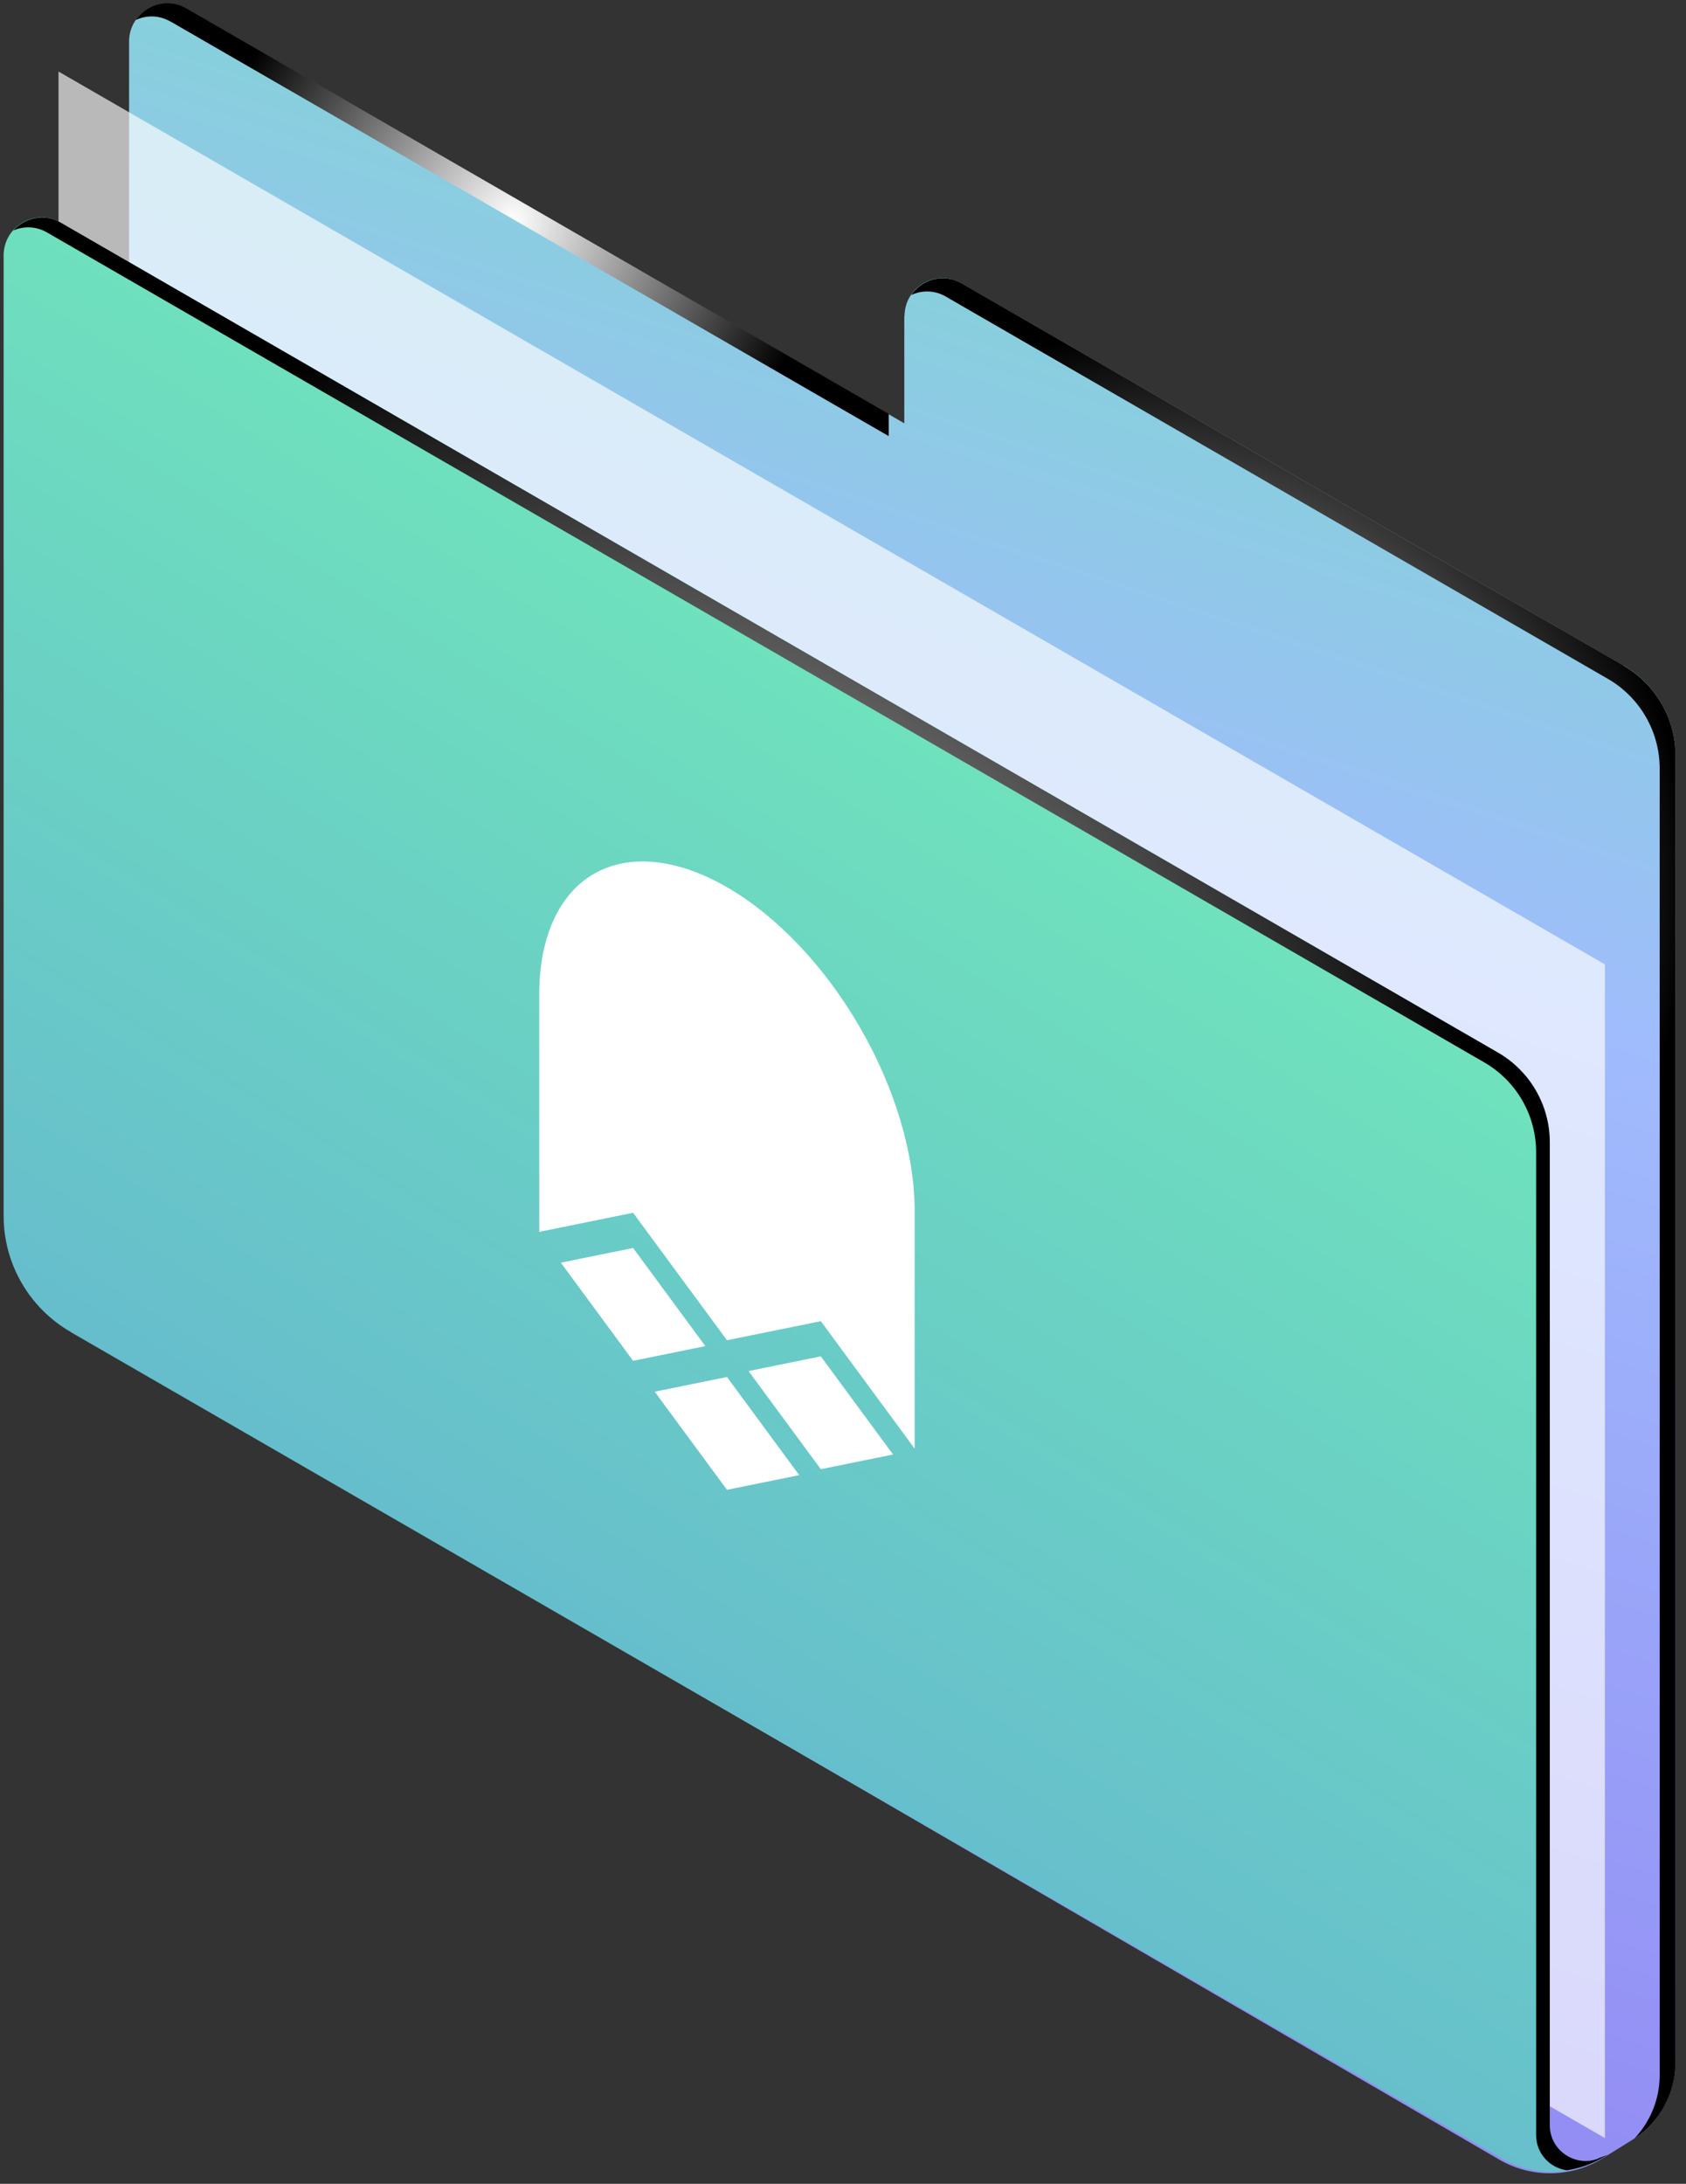 <svg width="122" height="158" viewBox="0 0 122 158" fill="none" xmlns="http://www.w3.org/2000/svg">
<rect x="0" y="0" width="122" height="158" fill="#333333" stroke="none"/>
<path d="M65.435 22.88V30.626L13.468 0.63C11.628 -0.437 9.34 0.893 9.34 3.011L9.34 98.627L108.496 156.254C110.816 157.599 113.707 157.568 115.98 156.145L118.098 154.831C120.046 153.625 121.237 151.491 121.237 149.188L121.237 54.654C121.237 51.979 119.814 49.505 117.495 48.16L69.579 20.499C67.739 19.432 65.451 20.762 65.451 22.88H65.435Z" fill="url(#paint0_linear_62_785)"/>
<g style="mix-blend-mode:color-dodge">
<path style="mix-blend-mode:color-dodge" d="M12.341 1.557L64.308 31.553V29.945L13.469 0.599C12.14 -0.159 10.593 0.32 9.82 1.449C10.578 1.093 11.506 1.078 12.325 1.557H12.341Z" fill="url(#paint1_radial_62_785)"/>
<path style="mix-blend-mode:color-dodge" d="M117.497 48.159L69.581 20.498C68.251 19.74 66.705 20.22 65.932 21.348C66.69 20.993 67.618 20.977 68.437 21.457L116.353 49.118C118.672 50.463 120.095 52.937 120.095 55.612L120.095 150.146C120.095 151.862 119.43 153.485 118.286 154.707C120.126 153.485 121.239 151.429 121.239 149.202L121.239 54.669C121.239 51.994 119.817 49.52 117.497 48.175V48.159Z" fill="url(#paint2_radial_62_785)"/>
</g>
<path d="M4.234 90.091L116.132 154.691L116.132 69.774L4.234 5.175L4.234 90.091Z" fill="white" fill-opacity="0.66"/>
<path d="M5.101 96.369L108.68 156.176C110.845 157.428 113.489 157.459 115.684 156.284L116.365 155.913L115.653 156.176C113.968 156.825 112.144 155.573 112.144 153.764L112.144 82.654C112.144 79.98 110.721 77.506 108.402 76.161L4.39 16.107C2.55 15.04 0.262 16.37 0.262 18.488L0.262 87.973C0.262 91.437 2.117 94.638 5.117 96.369H5.101Z" fill="url(#paint3_linear_62_785)"/>
<path d="M66.186 87.623L66.186 104.81L59.395 95.588L52.604 96.968L45.812 87.746L39.021 89.126L39.021 71.939C39.021 67.804 40.452 64.664 42.999 63.211C45.547 61.758 49.001 62.11 52.604 64.19C56.206 66.269 59.661 69.907 62.208 74.301C64.755 78.696 66.186 83.487 66.186 87.623Z" fill="white"/>
<path d="M51.04 97.393L45.812 98.456L40.582 91.355L45.812 90.293L51.04 97.393Z" fill="white"/>
<path d="M57.833 106.727L52.605 107.791L47.375 100.689L52.605 99.627L57.833 106.727Z" fill="white"/>
<path d="M64.624 105.235L59.394 106.298L54.165 99.197L59.394 98.135L64.624 105.235Z" fill="white"/>
<path style="mix-blend-mode:color-dodge" d="M115.654 156.175C113.969 156.824 112.144 155.572 112.144 153.763L112.144 82.654C112.144 79.979 110.722 77.505 108.403 76.16L4.391 16.106C3.185 15.41 1.778 15.766 0.958 16.678C1.7 16.353 2.597 16.353 3.401 16.817L107.413 76.871C109.732 78.216 111.155 80.69 111.155 83.365L111.155 154.474C111.155 155.819 112.16 156.855 113.381 157.025C114.17 156.902 114.958 156.654 115.685 156.268L116.365 155.897L115.654 156.159V156.175Z" fill="url(#paint4_radial_62_785)"/>
<defs>
<linearGradient id="paint0_linear_62_785" x1="45.919" y1="227.504" x2="121.237" y2="0.254" gradientUnits="userSpaceOnUse">
<stop stop-color="#8457E9"/>
<stop offset="0.698" stop-color="#A0BCFD"/>
<stop offset="1" stop-color="#6FE3BC"/>
</linearGradient>
<radialGradient id="paint1_radial_62_785" cx="0" cy="0" r="1" gradientUnits="userSpaceOnUse" gradientTransform="translate(37.064 15.906) scale(22.219 22.219)">
<stop stop-color="white"/>
<stop offset="1"/>
</radialGradient>
<radialGradient id="paint2_radial_62_785" cx="0" cy="0" r="1" gradientUnits="userSpaceOnUse" gradientTransform="translate(82.213 64.286) scale(40.046 40.046)">
<stop stop-color="white"/>
<stop offset="1"/>
</radialGradient>
<linearGradient id="paint3_linear_62_785" x1="93.983" y1="65.828" x2="20.792" y2="183.808" gradientUnits="userSpaceOnUse">
<stop stop-color="#6FE3BC"/>
<stop offset="1" stop-color="#5E9BDB"/>
</linearGradient>
<radialGradient id="paint4_radial_62_785" cx="0" cy="0" r="1" gradientUnits="userSpaceOnUse" gradientTransform="translate(42.922 86.767) scale(64.507 64.507)">
<stop stop-color="white"/>
<stop offset="1"/>
</radialGradient>
</defs>
</svg>

